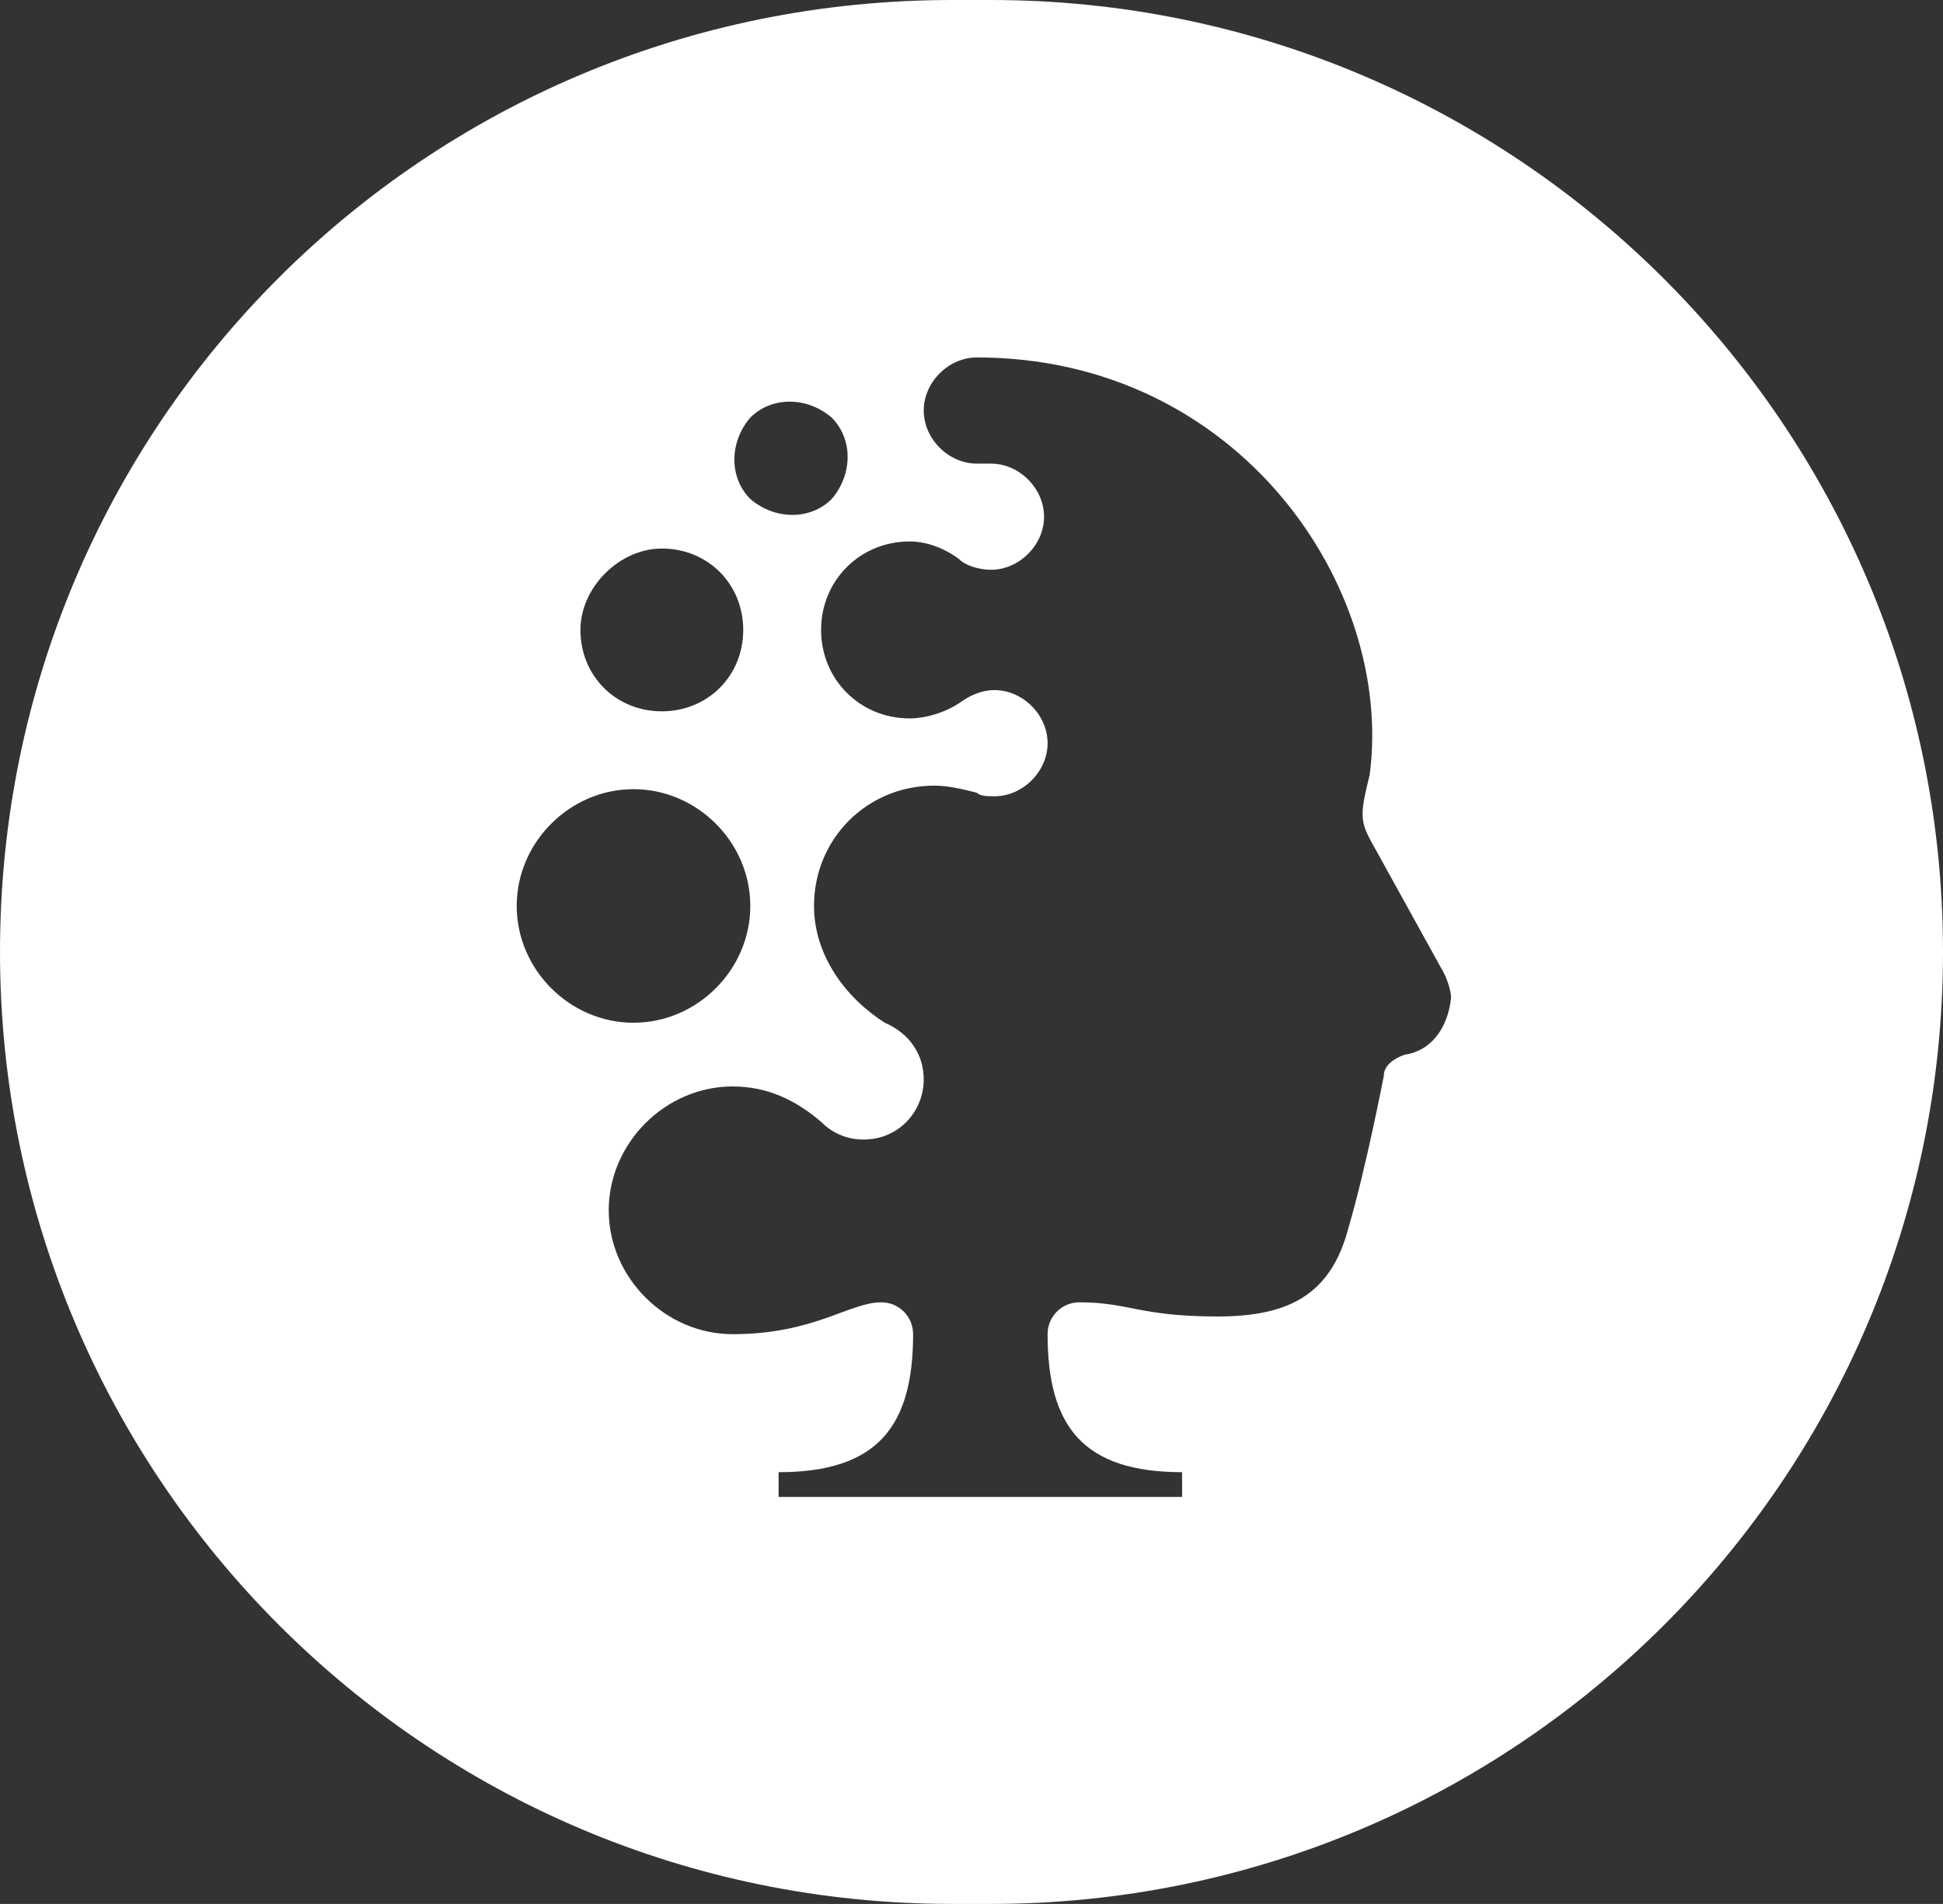 <svg xmlns="http://www.w3.org/2000/svg" viewBox="0 0 54.9 53.8" style="enable-background:new 0 0 54.9 53.8" xml:space="preserve"><rect x="0" y="0" width="54.9" height="53.8" fill="#333333" stroke="none"/><path d="M25.9 37.7zM28 0h-1.1C12 0 0 12 0 26.9c0 14.8 12 26.9 26.9 26.9H28c14.8 0 26.9-12 26.9-26.9C54.9 12 42.8 0 28 0zm-6.8 11.8c.6-.6 1.6-.6 2.3 0 .6.6.6 1.6 0 2.3-.6.6-1.6.6-2.3 0-.6-.6-.6-1.6 0-2.3zm-2.5 3.7c1.3 0 2.3 1 2.3 2.3 0 1.3-1 2.3-2.3 2.3s-2.3-1-2.3-2.3c0-1.2 1.1-2.3 2.3-2.3zm-4.1 10.1c0-1.8 1.5-3.3 3.3-3.3s3.3 1.5 3.3 3.3-1.5 3.3-3.3 3.3-3.3-1.5-3.3-3.3zm25.1 4.2c-.3.1-.6.3-.6.6 0 0-.5 2.6-1 4.3-.5 1.9-1.7 2.5-3.7 2.5-2.2 0-2.5-.4-3.9-.4-.5 0-.9.4-.9.9 0 2.6 1 3.9 3.8 3.9v.7H22v-.7c2.8 0 3.8-1.3 3.8-3.9 0-.5-.4-.9-.9-.9-.9 0-1.9.9-4.2.9-1.9 0-3.5-1.6-3.5-3.5s1.6-3.5 3.5-3.5c1 0 1.8.4 2.5 1 .3.3.7.5 1.2.5 1 0 1.7-.8 1.7-1.7 0-.7-.4-1.3-1.1-1.6-1.1-.7-2-1.9-2-3.3 0-1.9 1.5-3.4 3.4-3.4.4 0 .8.1 1.2.2.1.1.3.1.5.1.8 0 1.5-.7 1.5-1.5s-.7-1.5-1.5-1.5c-.3 0-.6.1-.9.3-.4.3-1 .5-1.5.5-1.4 0-2.5-1.1-2.5-2.5s1.1-2.5 2.5-2.5c.5 0 1 .2 1.4.5.2.2.6.3.9.3.8 0 1.5-.7 1.5-1.5s-.7-1.5-1.5-1.5h-.4c-.8 0-1.5-.7-1.5-1.5s.7-1.5 1.5-1.5c7.4 0 11.8 6.5 11.1 11.8-.1.4-.2.8-.2 1.1 0 .3.1.5.2.7l2.1 3.8c.1.2.2.5.2.7-.1.9-.6 1.5-1.3 1.6z" style="fill:#fff"/></svg>
